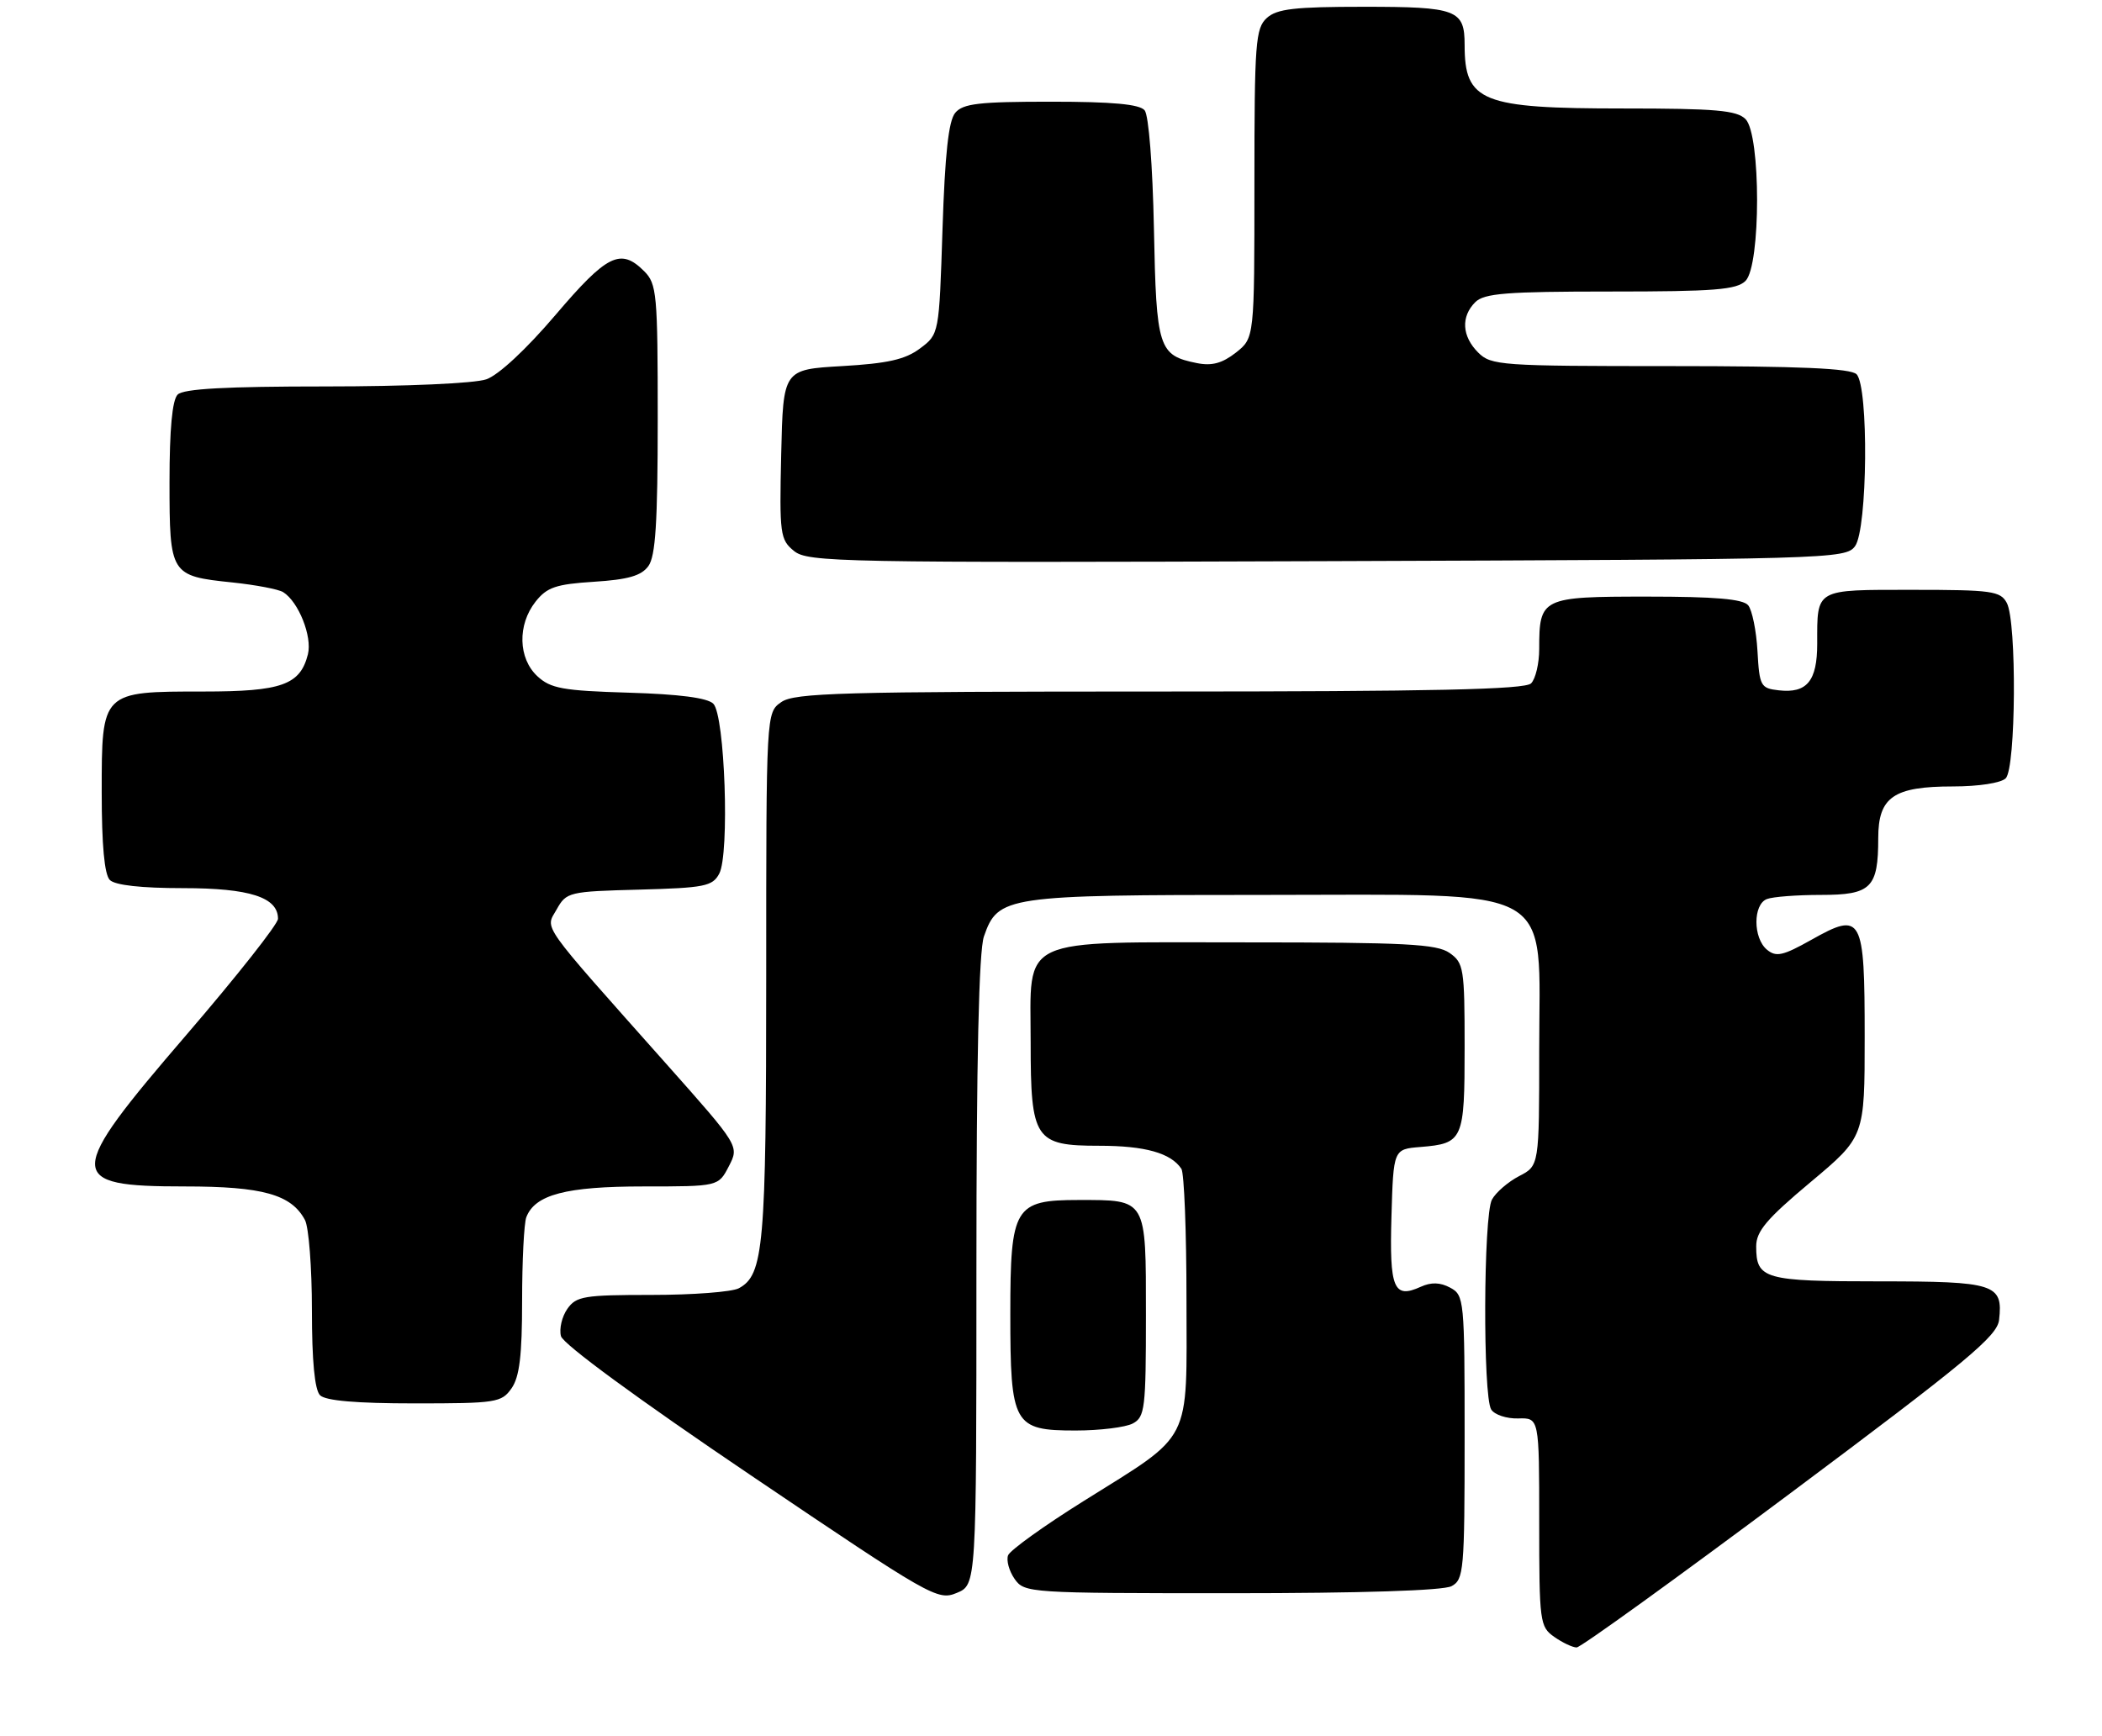 <?xml version="1.0" encoding="UTF-8" standalone="no"?>
<!DOCTYPE svg PUBLIC "-//W3C//DTD SVG 1.1//EN" "http://www.w3.org/Graphics/SVG/1.1/DTD/svg11.dtd" >
<svg xmlns="http://www.w3.org/2000/svg" xmlns:xlink="http://www.w3.org/1999/xlink" version="1.1" viewBox="0 0 310 256">
 <g >
 <path fill="currentColor"
d=" M 264.04 220.25 C 290.04 200.83 294.55 197.09 294.82 194.69 C 295.43 189.38 294.24 189.00 277.08 189.00 C 260.17 189.00 259.00 188.67 259.00 183.84 C 259.00 181.61 260.55 179.78 267.00 174.38 C 275.00 167.68 275.00 167.68 275.00 152.96 C 275.00 135.11 274.62 134.41 267.14 138.62 C 262.94 140.98 261.94 141.20 260.59 140.08 C 258.52 138.36 258.52 133.40 260.58 132.61 C 261.45 132.27 265.04 132.00 268.55 132.00 C 275.96 132.00 277.00 130.97 277.00 123.62 C 277.00 117.56 279.26 116.00 288.02 116.00 C 291.81 116.00 295.11 115.49 295.80 114.80 C 297.31 113.29 297.45 91.71 295.96 88.93 C 295.02 87.18 293.76 87.00 282.07 87.00 C 267.58 87.00 268.00 86.76 268.00 94.96 C 268.00 100.46 266.48 102.30 262.31 101.82 C 259.66 101.52 259.48 101.20 259.19 96.03 C 259.02 93.02 258.40 89.98 257.82 89.28 C 257.05 88.35 252.94 88.00 242.91 88.00 C 227.33 88.00 227.00 88.16 227.00 95.73 C 227.00 97.86 226.46 100.14 225.80 100.80 C 224.90 101.70 211.36 102.00 171.02 102.00 C 124.15 102.00 117.17 102.19 115.22 103.56 C 113.00 105.11 113.00 105.11 113.00 143.91 C 113.00 183.88 112.63 188.05 108.96 190.02 C 107.95 190.56 102.18 191.00 96.12 191.00 C 86.13 191.00 84.98 191.19 83.67 193.06 C 82.87 194.20 82.45 196.01 82.73 197.08 C 83.04 198.26 94.18 206.43 110.72 217.60 C 137.30 235.56 138.28 236.13 141.09 234.96 C 144.00 233.76 144.00 233.76 144.00 187.53 C 144.00 156.27 144.36 140.27 145.11 138.12 C 147.19 132.16 148.25 132.00 186.53 132.00 C 230.29 132.00 227.00 130.14 227.00 154.90 C 227.00 171.95 227.00 171.95 224.03 173.48 C 222.40 174.33 220.60 175.89 220.03 176.94 C 218.77 179.29 218.68 205.94 219.92 207.90 C 220.41 208.68 222.20 209.27 223.90 209.22 C 227.00 209.13 227.00 209.13 227.00 224.51 C 227.00 239.27 227.09 239.95 229.22 241.44 C 230.44 242.30 231.93 243.00 232.52 243.00 C 233.11 243.00 247.29 232.76 264.04 220.25 Z  M 214.07 233.96 C 215.88 232.99 216.00 231.67 216.00 212.00 C 216.00 191.68 215.94 191.04 213.87 189.93 C 212.40 189.14 211.07 189.10 209.53 189.80 C 205.54 191.62 204.90 190.08 205.21 179.42 C 205.50 169.50 205.50 169.50 209.49 169.18 C 215.79 168.66 216.00 168.18 216.00 154.43 C 216.00 142.84 215.87 142.02 213.78 140.56 C 211.90 139.24 207.30 139.00 183.78 139.00 C 149.67 139.00 152.00 137.92 152.00 153.78 C 152.00 168.09 152.61 169.00 162.12 169.00 C 168.87 169.00 172.68 170.07 174.23 172.40 C 174.64 173.00 174.98 181.69 174.98 191.69 C 175.00 213.25 176.02 211.25 159.85 221.38 C 153.99 225.04 148.96 228.66 148.67 229.41 C 148.39 230.16 148.82 231.72 149.63 232.89 C 151.09 234.96 151.69 235.00 181.62 235.00 C 200.74 235.00 212.85 234.61 214.07 233.96 Z  M 167.07 209.96 C 168.85 209.01 169.00 207.74 169.00 194.00 C 169.00 176.69 169.18 177.00 159.07 177.00 C 149.61 177.00 149.00 178.02 149.00 193.78 C 149.00 210.16 149.47 211.00 158.62 211.00 C 162.20 211.00 166.00 210.53 167.07 209.96 Z  M 75.44 204.78 C 76.62 203.10 77.00 199.92 77.00 191.86 C 77.00 185.98 77.28 180.44 77.62 179.54 C 78.90 176.20 83.49 175.00 94.92 175.00 C 105.95 175.00 105.95 175.00 107.49 172.02 C 109.03 169.04 109.03 169.04 98.27 156.93 C 79.32 135.61 80.41 137.14 82.10 134.13 C 83.53 131.58 83.89 131.49 94.27 131.22 C 103.89 130.96 105.08 130.73 106.07 128.87 C 107.62 125.98 106.91 105.51 105.20 103.80 C 104.34 102.93 100.16 102.39 92.70 102.17 C 82.99 101.88 81.20 101.55 79.25 99.74 C 76.42 97.11 76.29 92.17 78.98 88.75 C 80.66 86.62 81.97 86.17 87.60 85.81 C 92.63 85.49 94.58 84.93 95.62 83.50 C 96.68 82.05 97.00 77.07 97.00 61.81 C 97.00 43.33 96.87 41.87 95.00 40.00 C 91.53 36.53 89.53 37.52 81.93 46.45 C 77.61 51.52 73.53 55.32 71.72 55.95 C 69.99 56.55 59.91 57.00 48.05 57.00 C 33.32 57.00 27.06 57.34 26.20 58.20 C 25.40 59.00 25.00 63.33 25.00 71.08 C 25.00 84.77 25.12 84.96 34.26 85.91 C 37.69 86.27 41.07 86.91 41.76 87.34 C 44.03 88.76 46.07 93.88 45.41 96.51 C 44.27 101.03 41.54 102.00 30.00 102.00 C 14.95 102.00 15.00 101.95 15.00 116.86 C 15.00 124.66 15.40 129.00 16.20 129.80 C 16.97 130.57 20.86 131.00 26.98 131.00 C 36.83 131.00 41.00 132.35 41.00 135.52 C 41.00 136.30 34.92 144.00 27.50 152.63 C 9.58 173.46 9.56 175.00 27.25 175.00 C 38.73 175.00 42.96 176.18 44.97 179.94 C 45.54 181.00 46.00 186.98 46.00 193.23 C 46.00 200.74 46.41 205.01 47.20 205.80 C 48.01 206.61 52.57 207.00 61.14 207.00 C 73.18 207.00 73.97 206.88 75.44 204.78 Z  M 273.58 80.56 C 275.43 78.04 275.61 57.01 273.80 55.20 C 272.93 54.33 265.42 54.00 246.30 54.00 C 221.33 54.00 219.90 53.90 218.00 52.00 C 215.60 49.60 215.43 46.71 217.57 44.57 C 218.89 43.26 222.15 43.00 237.50 43.00 C 252.85 43.00 256.11 42.74 257.43 41.43 C 259.70 39.15 259.70 19.85 257.43 17.57 C 256.13 16.27 253.03 16.00 239.38 16.00 C 218.48 16.00 216.00 15.01 216.00 6.62 C 216.00 1.43 214.86 1.00 201.13 1.00 C 190.93 1.00 188.32 1.30 186.83 2.65 C 185.16 4.17 185.00 6.29 185.00 27.08 C 185.00 49.85 185.00 49.85 182.27 52.01 C 180.26 53.58 178.73 54.00 176.53 53.56 C 170.85 52.42 170.53 51.43 170.18 33.73 C 169.99 24.38 169.41 17.00 168.81 16.27 C 168.06 15.37 164.07 15.00 155.00 15.00 C 144.37 15.00 142.02 15.27 140.87 16.65 C 139.89 17.83 139.36 22.74 139.00 33.79 C 138.50 49.29 138.50 49.29 135.68 51.40 C 133.50 53.03 130.92 53.61 124.18 54.00 C 115.50 54.50 115.50 54.50 115.21 67.00 C 114.94 78.80 115.05 79.60 117.10 81.27 C 119.14 82.93 123.86 83.02 195.71 82.77 C 270.07 82.51 272.20 82.45 273.58 80.56 Z "/>
</g>
</svg>